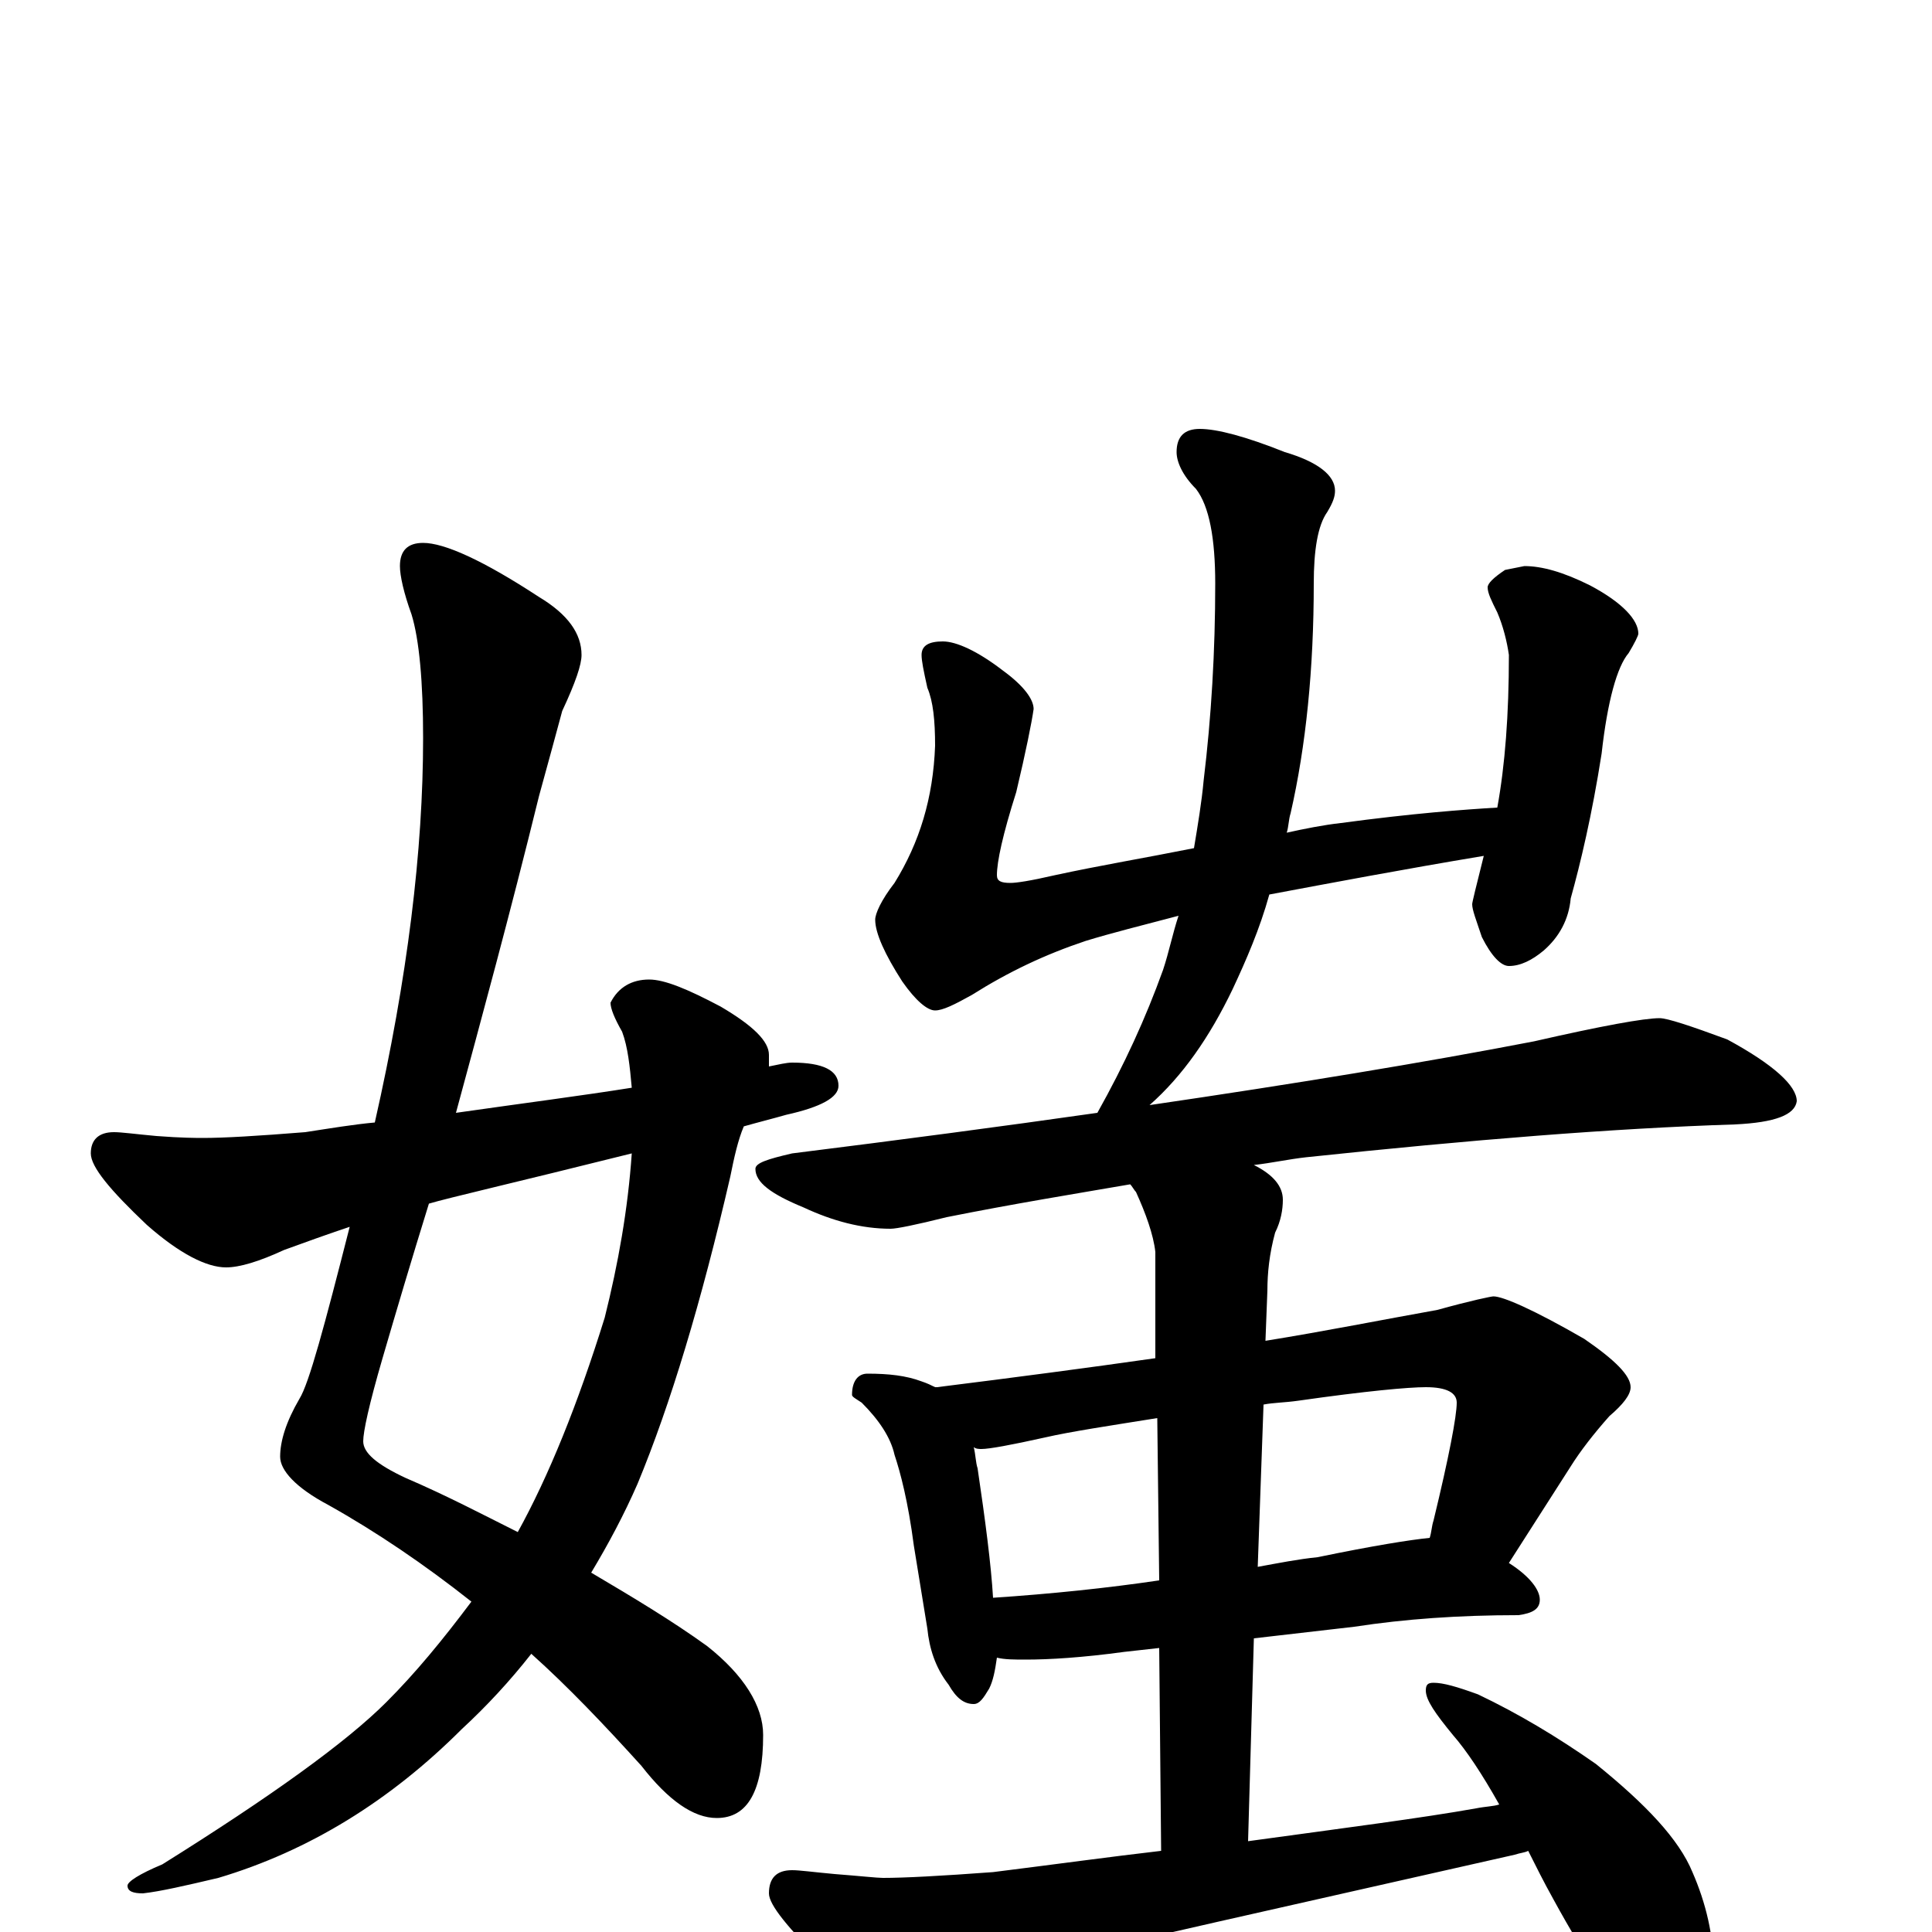 <?xml version="1.0" encoding="utf-8" ?>
<!DOCTYPE svg PUBLIC "-//W3C//DTD SVG 1.1//EN" "http://www.w3.org/Graphics/SVG/1.1/DTD/svg11.dtd">
<svg version="1.1" id="Layer_1" xmlns="http://www.w3.org/2000/svg" xmlns:xlink="http://www.w3.org/1999/xlink" x="0px" y="145px" width="1000px" height="1000px" viewBox="0 0 1000 1000" enable-background="new 0 0 1000 1000" xml:space="preserve">
<g id="Layer_1">
<path id="glyph" transform="matrix(1 0 0 -1 0 1000)" d="M219,719C230,719 250,710 279,691C294,682 301,672 301,661C301,656 298,647 291,632C288,621 284,606 279,588C264,527 249,472 236,424C271,429 302,433 327,437C326,448 325,458 322,466C318,473 316,478 316,481C320,489 327,493 336,493C344,493 356,488 373,479C390,469 398,461 398,454C398,452 398,450 398,448C403,449 407,450 410,450C426,450 434,446 434,438C434,432 425,427 407,423C400,421 392,419 385,417C382,410 380,401 378,391C363,326 347,273 330,232C323,216 315,201 306,186C328,173 348,161 366,148C385,133 395,117 395,102C395,73 387,59 371,59C359,59 346,68 332,86C313,107 294,127 275,144C264,130 252,117 239,105C202,68 160,42 113,28C96,24 83,21 74,20C69,20 66,21 66,24C66,26 72,30 84,35C140,70 179,98 200,119C215,134 229,151 244,171C220,190 195,207 170,221C153,230 145,239 145,246C145,254 148,264 155,276C160,284 168,314 181,365C169,361 158,357 147,353C134,347 124,344 117,344C107,344 93,351 76,366C57,384 47,396 47,403C47,410 51,414 59,414C63,414 70,413 81,412C94,411 102,411 105,411C116,411 133,412 158,414C171,416 183,418 194,419C211,494 219,560 219,618C219,647 217,669 213,682C209,693 207,702 207,707C207,715 211,719 219,719M327,403C267,388 232,380 222,377C213,348 205,321 198,297C191,273 188,259 188,254C188,248 195,242 210,235C231,226 250,216 268,207C284,236 299,273 313,318C320,346 325,374 327,403M488,668C495,668 506,663 519,653C530,645 535,638 535,633C534,626 531,611 526,590C519,568 516,554 516,547C516,544 518,543 523,543C526,543 533,544 546,547C569,552 593,556 618,561C620,573 622,585 623,596C627,629 629,663 629,698C629,721 626,738 619,747C612,754 609,761 609,766C609,774 613,778 621,778C630,778 645,774 665,766C682,761 691,754 691,746C691,743 690,740 687,735C682,728 680,715 680,698C680,654 676,614 668,579C667,576 667,572 666,569C675,571 685,573 694,574C731,579 758,581 775,582C779,604 781,630 781,661C780,668 778,676 775,683C772,689 770,693 770,696C770,698 773,701 779,705l10,2C798,707 809,704 823,697C840,688 848,679 848,672C848,671 846,667 843,662C837,655 832,637 829,610C824,578 818,553 813,535C812,524 807,515 799,508C793,503 787,500 781,500C777,500 772,505 767,515C764,524 762,529 762,532C762,533 764,541 768,557C726,550 689,543 657,537C652,519 645,503 638,488C626,463 612,443 595,428C670,439 737,450 794,461C829,469 851,473 859,473C863,473 875,469 894,462C918,449 930,438 930,430C929,423 919,419 898,418C835,416 761,410 676,401C667,400 658,398 649,397C659,392 664,386 664,379C664,374 663,368 660,362C657,351 656,341 656,332l-1,-26C686,311 716,317 744,322C762,327 772,329 773,329C778,329 794,322 820,307C836,296 844,288 844,282C844,278 840,273 833,267C825,258 818,249 813,241l-32,-50C792,184 797,177 797,172C797,167 793,165 786,164C755,164 727,162 701,158l-52,-6l-3,-105C697,54 736,59 764,64C769,65 773,65 776,66C767,82 759,94 752,102C743,113 738,120 738,125C738,128 739,129 742,129C747,129 754,127 765,123C786,113 806,101 826,87C852,66 869,48 876,31C883,15 887,-2 887,-19C887,-28 885,-37 880,-47C876,-54 870,-58 863,-58C860,-58 855,-55 848,-48C837,-37 822,-16 804,17C799,26 795,34 791,42C789,41 787,41 784,40C647,9 579,-6 579,-7C550,-14 524,-21 501,-29C488,-36 477,-39 469,-39C459,-39 445,-32 427,-17C408,2 398,14 398,20C398,28 402,32 410,32C414,32 421,31 432,30C445,29 454,28 457,28C468,28 487,29 514,31C546,35 575,39 601,42l-1,105l-18,-2C560,142 543,141 531,141C525,141 520,141 516,142C515,135 514,130 512,126C509,121 507,118 504,118C499,118 495,121 491,128C484,137 481,147 480,157l-7,43C470,223 466,238 463,247C461,256 455,265 446,274C443,276 441,277 441,278C441,285 444,289 449,289C460,289 469,288 477,285C480,284 482,283 484,282l1,0C525,287 563,292 598,297l0,55C597,361 593,372 588,383C587,384 586,386 585,387C556,382 525,377 490,370C474,366 464,364 461,364C446,364 431,368 416,375C399,382 391,388 391,395C391,398 397,400 410,403C466,410 519,417 568,424C582,449 593,473 602,498C605,507 607,517 610,526C591,521 575,517 562,513C541,506 522,497 503,485C494,480 488,477 484,477C480,477 474,482 467,492C458,506 453,517 453,524C453,527 456,534 463,543C476,564 483,587 484,614C484,627 483,637 480,644C478,653 477,658 477,661C477,666 481,668 488,668M514,173C544,175 573,178 600,182l-1,84C574,262 554,259 541,256C523,252 512,250 508,250C507,250 505,250 504,251C505,247 505,243 506,240C510,213 513,190 514,173M654,273l-3,-84C662,191 672,193 682,194C711,200 730,203 740,204C741,207 741,210 742,213C750,246 754,267 754,274C754,279 749,282 738,282C729,282 707,280 672,275C665,274 659,274 654,273z"/>
</g>
</svg>
